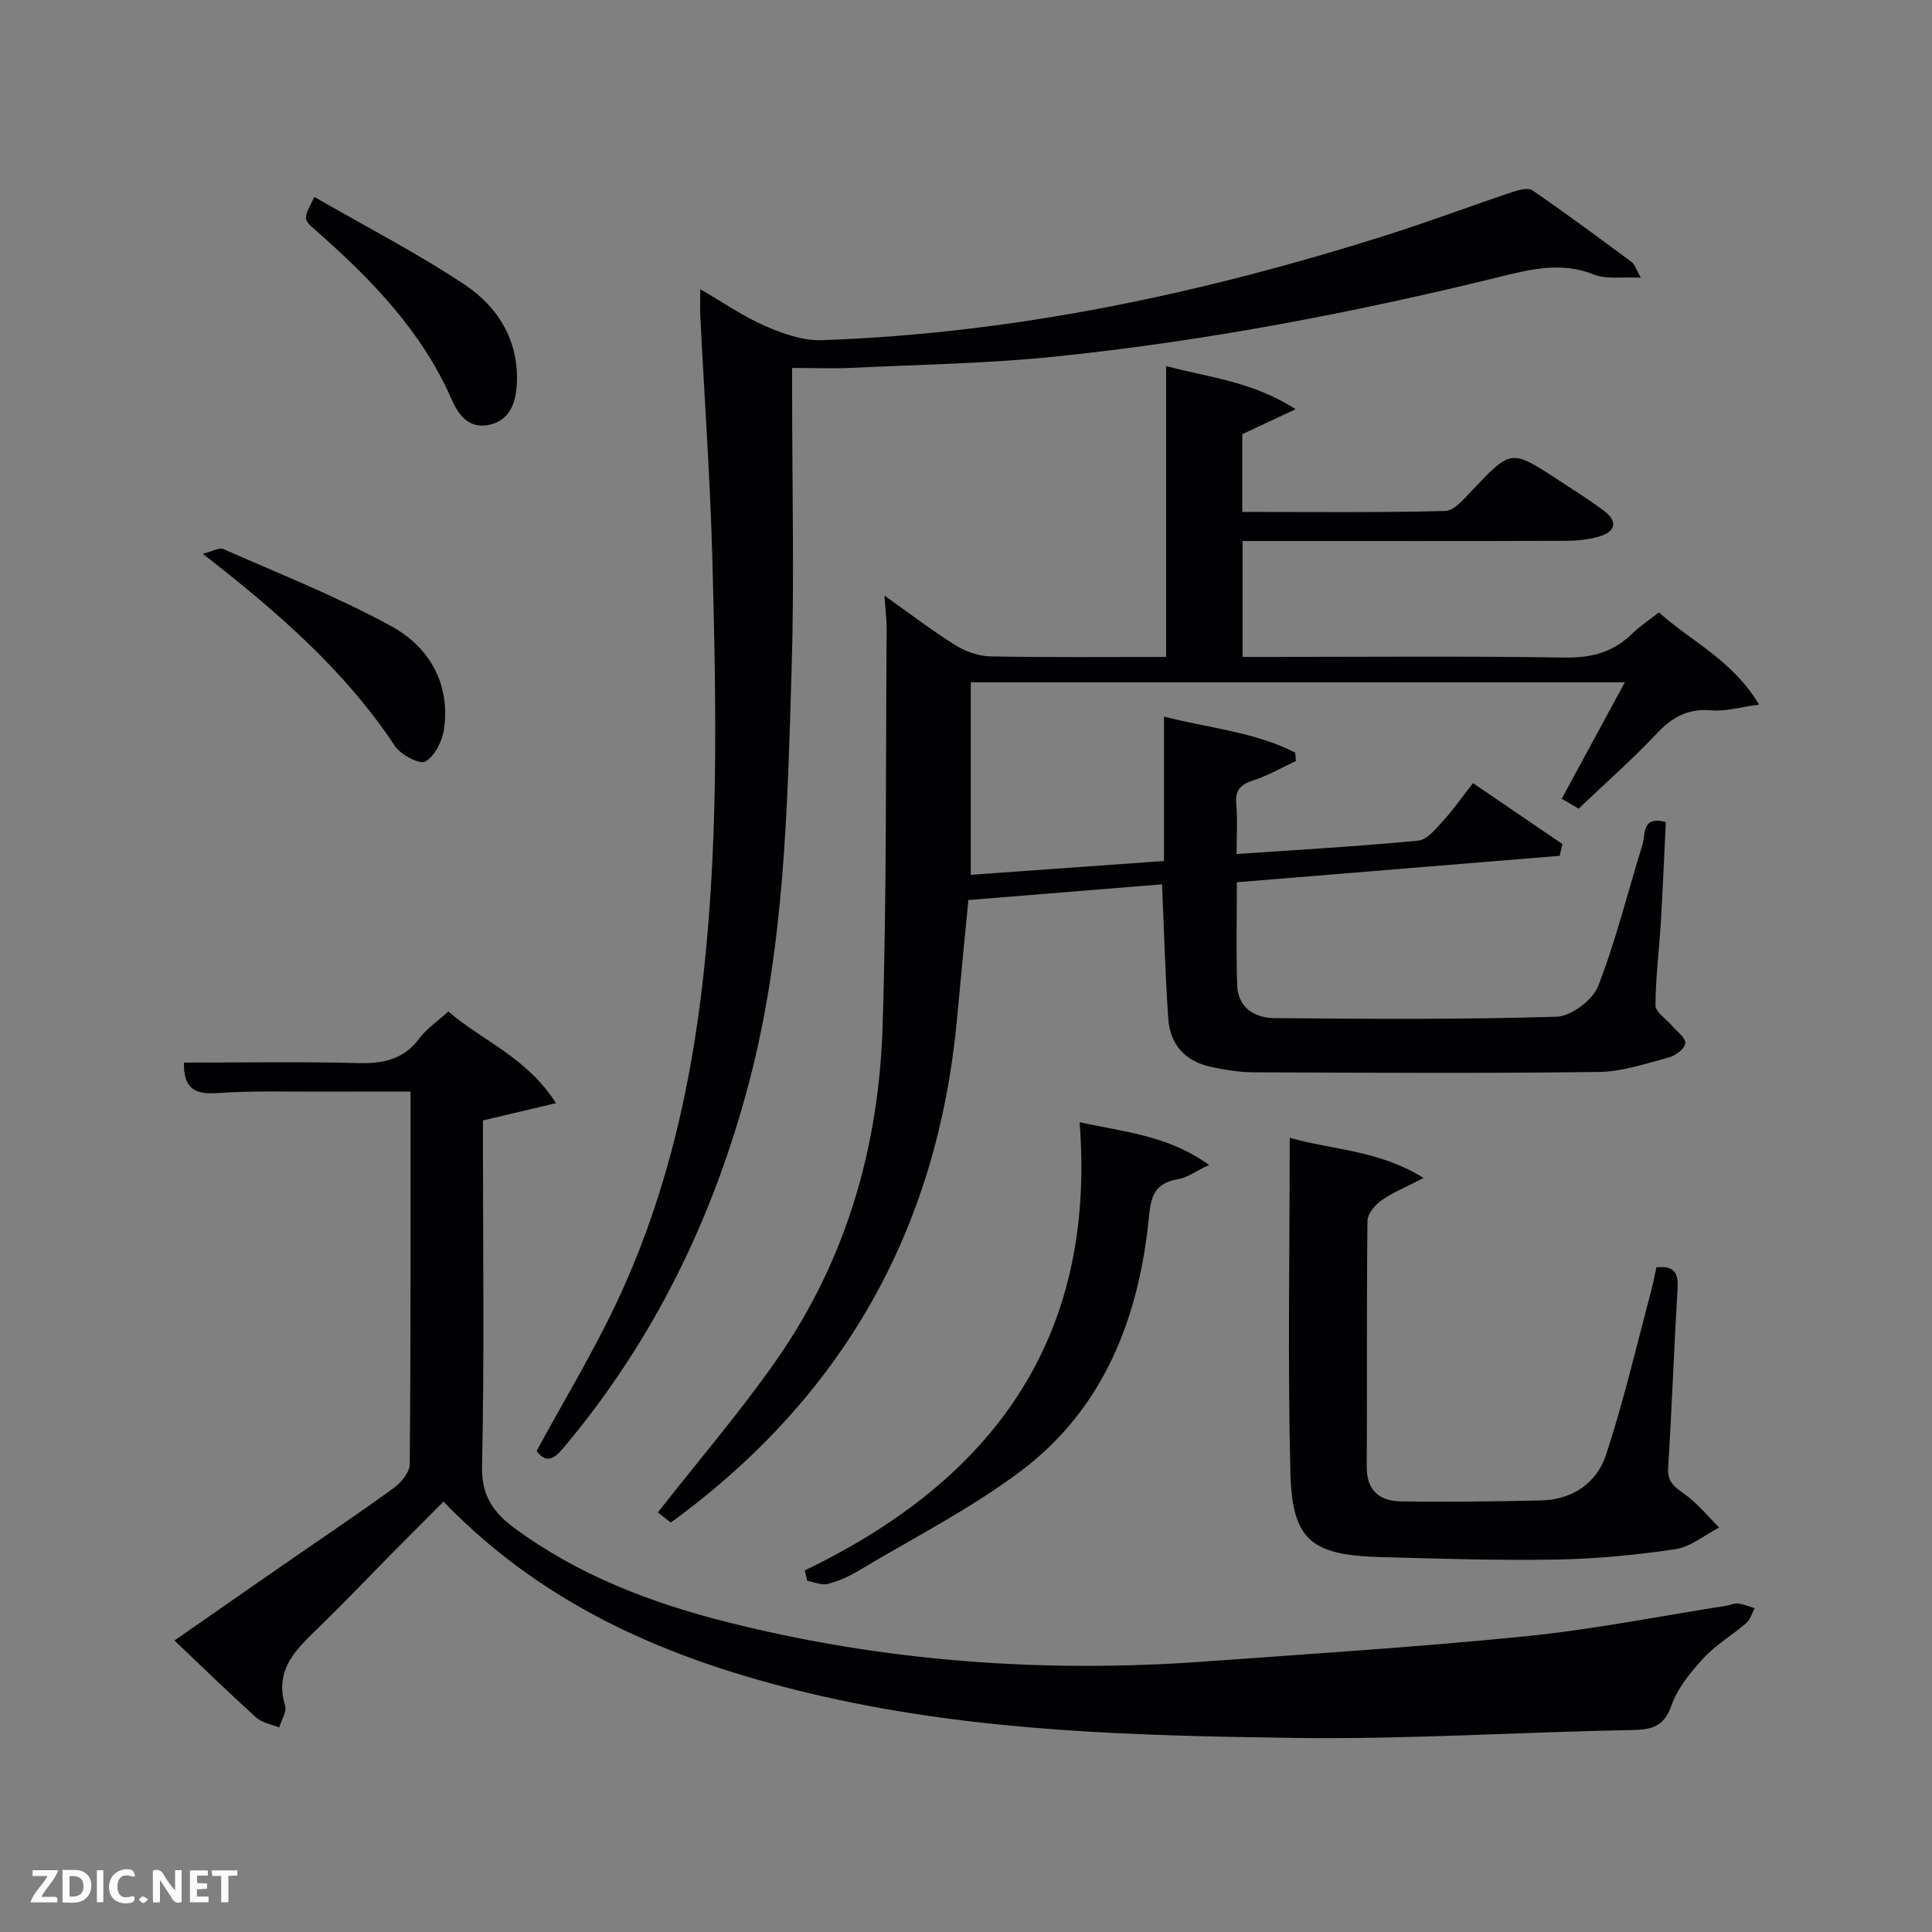 <svg enable-background="new 0 0 400 400" viewBox="0 0 400 400" xmlns="http://www.w3.org/2000/svg"><rect x="0" y="0" width="400" height="400" fill="#808080" stroke="none"/><path d="m138.88 315.23c-1.08-.84-2.19-1.72-2.68-2.1 8.36-10.67 17.04-20.77 24.62-31.64 14.38-20.6 21.12-44.03 21.91-68.89.87-27.45.63-54.93.84-82.4.01-1.96-.25-3.93-.46-6.89 5.25 3.72 9.81 7.22 14.66 10.25 2.11 1.32 4.81 2.29 7.27 2.34 12.12.23 24.26.11 36.39.11 0-20.11 0-39.83 0-60.23 8.6 2.34 17.76 3.11 26.81 8.94-4.33 2.03-7.56 3.54-11.04 5.17v16.1c14.13 0 28.07.17 42-.2 1.92-.05 3.99-2.59 5.63-4.31 8.03-8.45 7.99-8.5 17.7-2.17 3.21 2.09 6.46 4.13 9.52 6.42 2.83 2.11 2.62 4.25-.85 5.31-2.18.66-4.56.92-6.84.93-20.49.07-40.99.04-61.48.04-1.79 0-3.58 0-5.62 0v24h5.23c20.49 0 40.99-.19 61.48.13 5.54.09 10.03-1.1 13.95-4.94 1.64-1.6 3.6-2.88 5.54-4.4 6.77 6.06 15.22 9.86 20.74 19.08-3.95.52-6.96 1.45-9.86 1.19-4.8-.43-8.08 1.35-11.29 4.76-5.01 5.33-10.53 10.17-16.21 15.59-.63-.37-1.85-1.08-3.5-2.04 4.35-8.02 8.57-15.82 13.06-24.11-45.42 0-90.13 0-135.41 0v39.85c13.23-.95 26.42-1.89 40-2.86 0-10.07 0-19.68 0-29.89 9.47 2.41 18.83 3.18 27.17 7.45.05.58.09 1.16.14 1.74-2.92 1.36-5.74 3-8.77 3.99-2.62.85-3.84 1.97-3.58 4.89.29 3.27.07 6.59.07 10.38 12.9-.89 25.29-1.59 37.63-2.78 1.85-.18 3.67-2.49 5.16-4.12 2.1-2.3 3.89-4.88 6.16-7.78 6.4 4.36 12.46 8.49 18.51 12.61-.19.81-.38 1.63-.57 2.44-22.18 1.82-44.37 3.63-66.83 5.47 0 7.34-.17 14.32.06 21.28.15 4.75 3.66 6.82 7.77 6.85 19.46.17 38.93.31 58.37-.29 3.02-.09 7.47-3.45 8.6-6.34 3.71-9.51 6.13-19.51 9.18-29.28.67-2.14-.22-6.05 4.83-4.68-.33 6.77-.61 13.68-1.02 20.58-.35 5.8-1.1 11.59-1.12 17.39-.01 1.38 2.2 2.76 3.37 4.15 1.03 1.22 2.86 2.48 2.81 3.66-.04 1.06-2.02 2.58-3.39 2.95-4.79 1.27-9.68 2.95-14.55 3.01-23.78.3-47.57.16-71.36.07-2.97-.01-5.98-.49-8.89-1.12-5.29-1.14-8.48-4.52-8.86-9.99-.64-9.08-.87-18.2-1.29-27.81-13.27 1.08-26.45 2.14-40.1 3.25-.79 8.22-1.6 16.41-2.35 24.61-4.02 43.59-23.61 78.31-59.26 104.28z" fill="#010104"/><path d="m38.08 220c12.17 0 24.14-.21 36.09.1 5.15.13 9.36-.71 12.62-5.07 1.55-2.07 3.82-3.6 6.03-5.61 7.14 6.14 16.24 9.47 22.29 18.98-5.34 1.26-9.83 2.32-15.12 3.57v4.64c0 22.33.3 44.67-.19 66.99-.14 6.14 2.43 9.62 6.75 12.8 13.21 9.74 28.24 15.46 43.96 19.43 32.51 8.21 65.55 10.59 98.95 8.17 22.22-1.61 44.46-3.02 66.62-5.25 13.86-1.4 27.58-4.15 41.36-6.3.82-.13 1.65-.56 2.42-.46 1.16.15 2.28.63 3.42.97-.56 1.04-.88 2.34-1.71 3.06-2.89 2.5-6.29 4.48-8.86 7.26-2.67 2.89-5.37 6.19-6.65 9.8-1.54 4.37-3.96 5.02-8.07 5.1-23.29.43-46.58 1.96-69.86 1.64-32.71-.45-65.47-1.27-97.65-8.58-29.52-6.7-56.79-17.66-78.66-40.35-3.45 3.47-6.82 6.84-10.17 10.22-5.15 5.21-10.21 10.52-15.46 15.64-4.64 4.52-9.48 8.74-7.16 16.38.38 1.27-.78 3.01-1.22 4.53-1.59-.66-3.52-.95-4.73-2.04-5.56-5.01-10.93-10.24-16.96-15.97 8.29-5.76 15.59-10.86 22.92-15.93 7.52-5.21 15.13-10.3 22.53-15.68 1.52-1.1 3.25-3.24 3.26-4.91.23-25.48.17-50.96.17-77.13-5.85 0-11.44-.02-17.04.01-7.66.04-15.35-.23-22.99.3-4.67.32-6.97-.94-6.89-6.31z" fill="#010104"/><path d="m144.98 59.88c4.82 2.78 8.91 5.64 13.41 7.6 3.66 1.59 7.81 3.08 11.69 2.95 40.11-1.38 78.99-9.7 117.13-21.79 8.7-2.76 17.25-5.98 25.91-8.88 1.31-.44 3.26-.97 4.16-.35 6.97 4.79 13.77 9.84 20.58 14.87.59.44.82 1.38 1.84 3.21-3.8-.2-7.07.4-9.68-.65-6.71-2.68-13.02-1.13-19.49.47-30.34 7.46-61 13.31-92.09 16.52-13.87 1.43-27.88 1.65-41.83 2.32-3.96.19-7.94.03-12.61.03v5.66c0 19 .47 38.01-.11 56.99-.87 28.55-1.44 57.17-8.76 85.1-7.36 28.08-19.72 53.55-38.48 75.84-2.05 2.43-3.6 3.23-5.55.63 5.63-10.37 11.67-20.32 16.6-30.79 9.34-19.83 14.57-40.87 17.33-62.61 3.84-30.19 3.27-60.47 2.47-90.76-.44-16.95-1.67-33.88-2.51-50.82-.08-1.62-.01-3.25-.01-5.54z" fill="#010104"/><path d="m267.02 235.56c9.05 2.59 18.36 2.51 27.71 8.33-3.74 1.94-6.43 3.02-8.73 4.65-1.33.94-2.86 2.77-2.88 4.21-.19 16.99-.05 33.99-.15 50.98-.03 4.98 2.77 7.06 7.09 7.12 9.66.14 19.32.01 28.98-.2 6.5-.14 11.55-3.6 13.48-9.46 3.66-11.14 6.31-22.6 9.35-33.94.42-1.58.71-3.19 1.07-4.87 3.44-.33 4.59.94 4.39 4.23-.74 12.44-1.19 24.9-1.96 37.34-.18 2.89 1.33 3.9 3.36 5.35 2.69 1.92 4.83 4.6 7.2 6.96-3.01 1.55-5.89 4.01-9.06 4.48-8.18 1.22-16.49 2.01-24.76 2.15-12.14.21-24.29-.19-36.43-.52-14.22-.4-18.16-3.51-18.52-17.5-.57-22.77-.14-45.58-.14-69.31z" fill="#010104"/><path d="m166.62 325.13c38.77-18.63 60.41-47.8 56.9-92.8 9.4 2.1 18.25 2.71 26.8 8.86-2.76 1.31-4.49 2.61-6.39 2.94-4.32.75-5.58 2.9-6 7.32-2.01 21.1-9.23 40.12-26.69 53.2-10.43 7.81-22.22 13.81-33.46 20.53-1.98 1.19-4.17 2.19-6.4 2.75-1.28.33-2.82-.39-4.25-.64-.17-.73-.34-1.44-.51-2.16z" fill="#010104"/><path d="m41.98 114.65c2.06-.51 3.42-1.34 4.26-.98 11.65 5.15 23.55 9.85 34.71 15.94 7.82 4.27 12.3 11.77 10.99 21.27-.34 2.49-1.88 5.59-3.86 6.79-1.11.67-5.11-1.38-6.31-3.2-10.33-15.63-24.2-27.67-39.79-39.82z" fill="#010104"/><path d="m65.09 40.78c10.63 6.13 21.26 11.6 31.16 18.19 7 4.67 11.29 11.79 10.74 20.76-.23 3.78-1.51 7.38-5.85 8.26-4.08.82-6.26-2.16-7.59-5.21-6.24-14.29-16.77-25.06-28.22-35.12-2.6-2.28-2.58-2.3-.24-6.88z" fill="#010104"/><g fill="#fbfcfa"><path d="m37.59 393.81c-.92.31-1.52.05-2-.78-.7-1.2-1.52-2.34-2.47-3.78v4.59c-.55.03-.95.05-1.41.07-.03-.37-.06-.64-.06-.91 0-1.91 0-3.81 0-5.7 1.13-.41 1.77-.03 2.29.91.62 1.11 1.38 2.14 2.31 3.19v-4.2h1.35v6.61z"/><path d="m12.94 393.88v-6.75c1.9.19 3.93-.54 5.37 1.29.8 1.01.78 2.88.03 3.97-1.37 1.97-3.4 1.51-5.4 1.49m1.45-1.22c2.04.12 2.92-.58 2.89-2.21-.03-1.51-.98-2.19-2.89-2z"/><path d="m11.81 393.87h-5.49c.68-2.18 2.47-3.48 3.51-5.45h-3.08v-1.21h5.29c-.71 2.13-2.44 3.48-3.47 5.51.86 0 1.63.04 2.39-.01.79-.05 1.14.21.85 1.16"/><path d="m39.33 393.86v-6.61h3.7v1.07h-2.22v1.52c.68.04 1.34.09 2.07.13v1.07c-.72.05-1.38.09-2.1.14v1.48h2.4v1.19h-3.85z"/><path d="m27.71 388.56c-1.15-.3-2.46-.61-3.1.64-.37.73-.41 1.93-.06 2.67.63 1.35 1.99.93 3.17.68.35.94-.01 1.32-.93 1.46-1.62.25-3.05-.27-3.76-1.48-.72-1.24-.6-3.03.31-4.17.88-1.11 2.71-1.7 4-1.16.32.13.44.74.65 1.12-.1.08-.19.16-.28.24"/><path d="m49.15 387.24v1.07c-.59.02-1.17.05-1.87.08v5.44h-1.48v-5.44h-1.85c-.05-.4-.08-.73-.13-1.15z"/><path d="m20.06 387.21h1.33v6.62h-1.33z"/><path d="m30.68 393.25c-.49.38-.8.79-1.05.76-.32-.05-.6-.45-.9-.7.26-.24.51-.64.8-.67.29-.04.62.3 1.15.61"/></g></svg>
